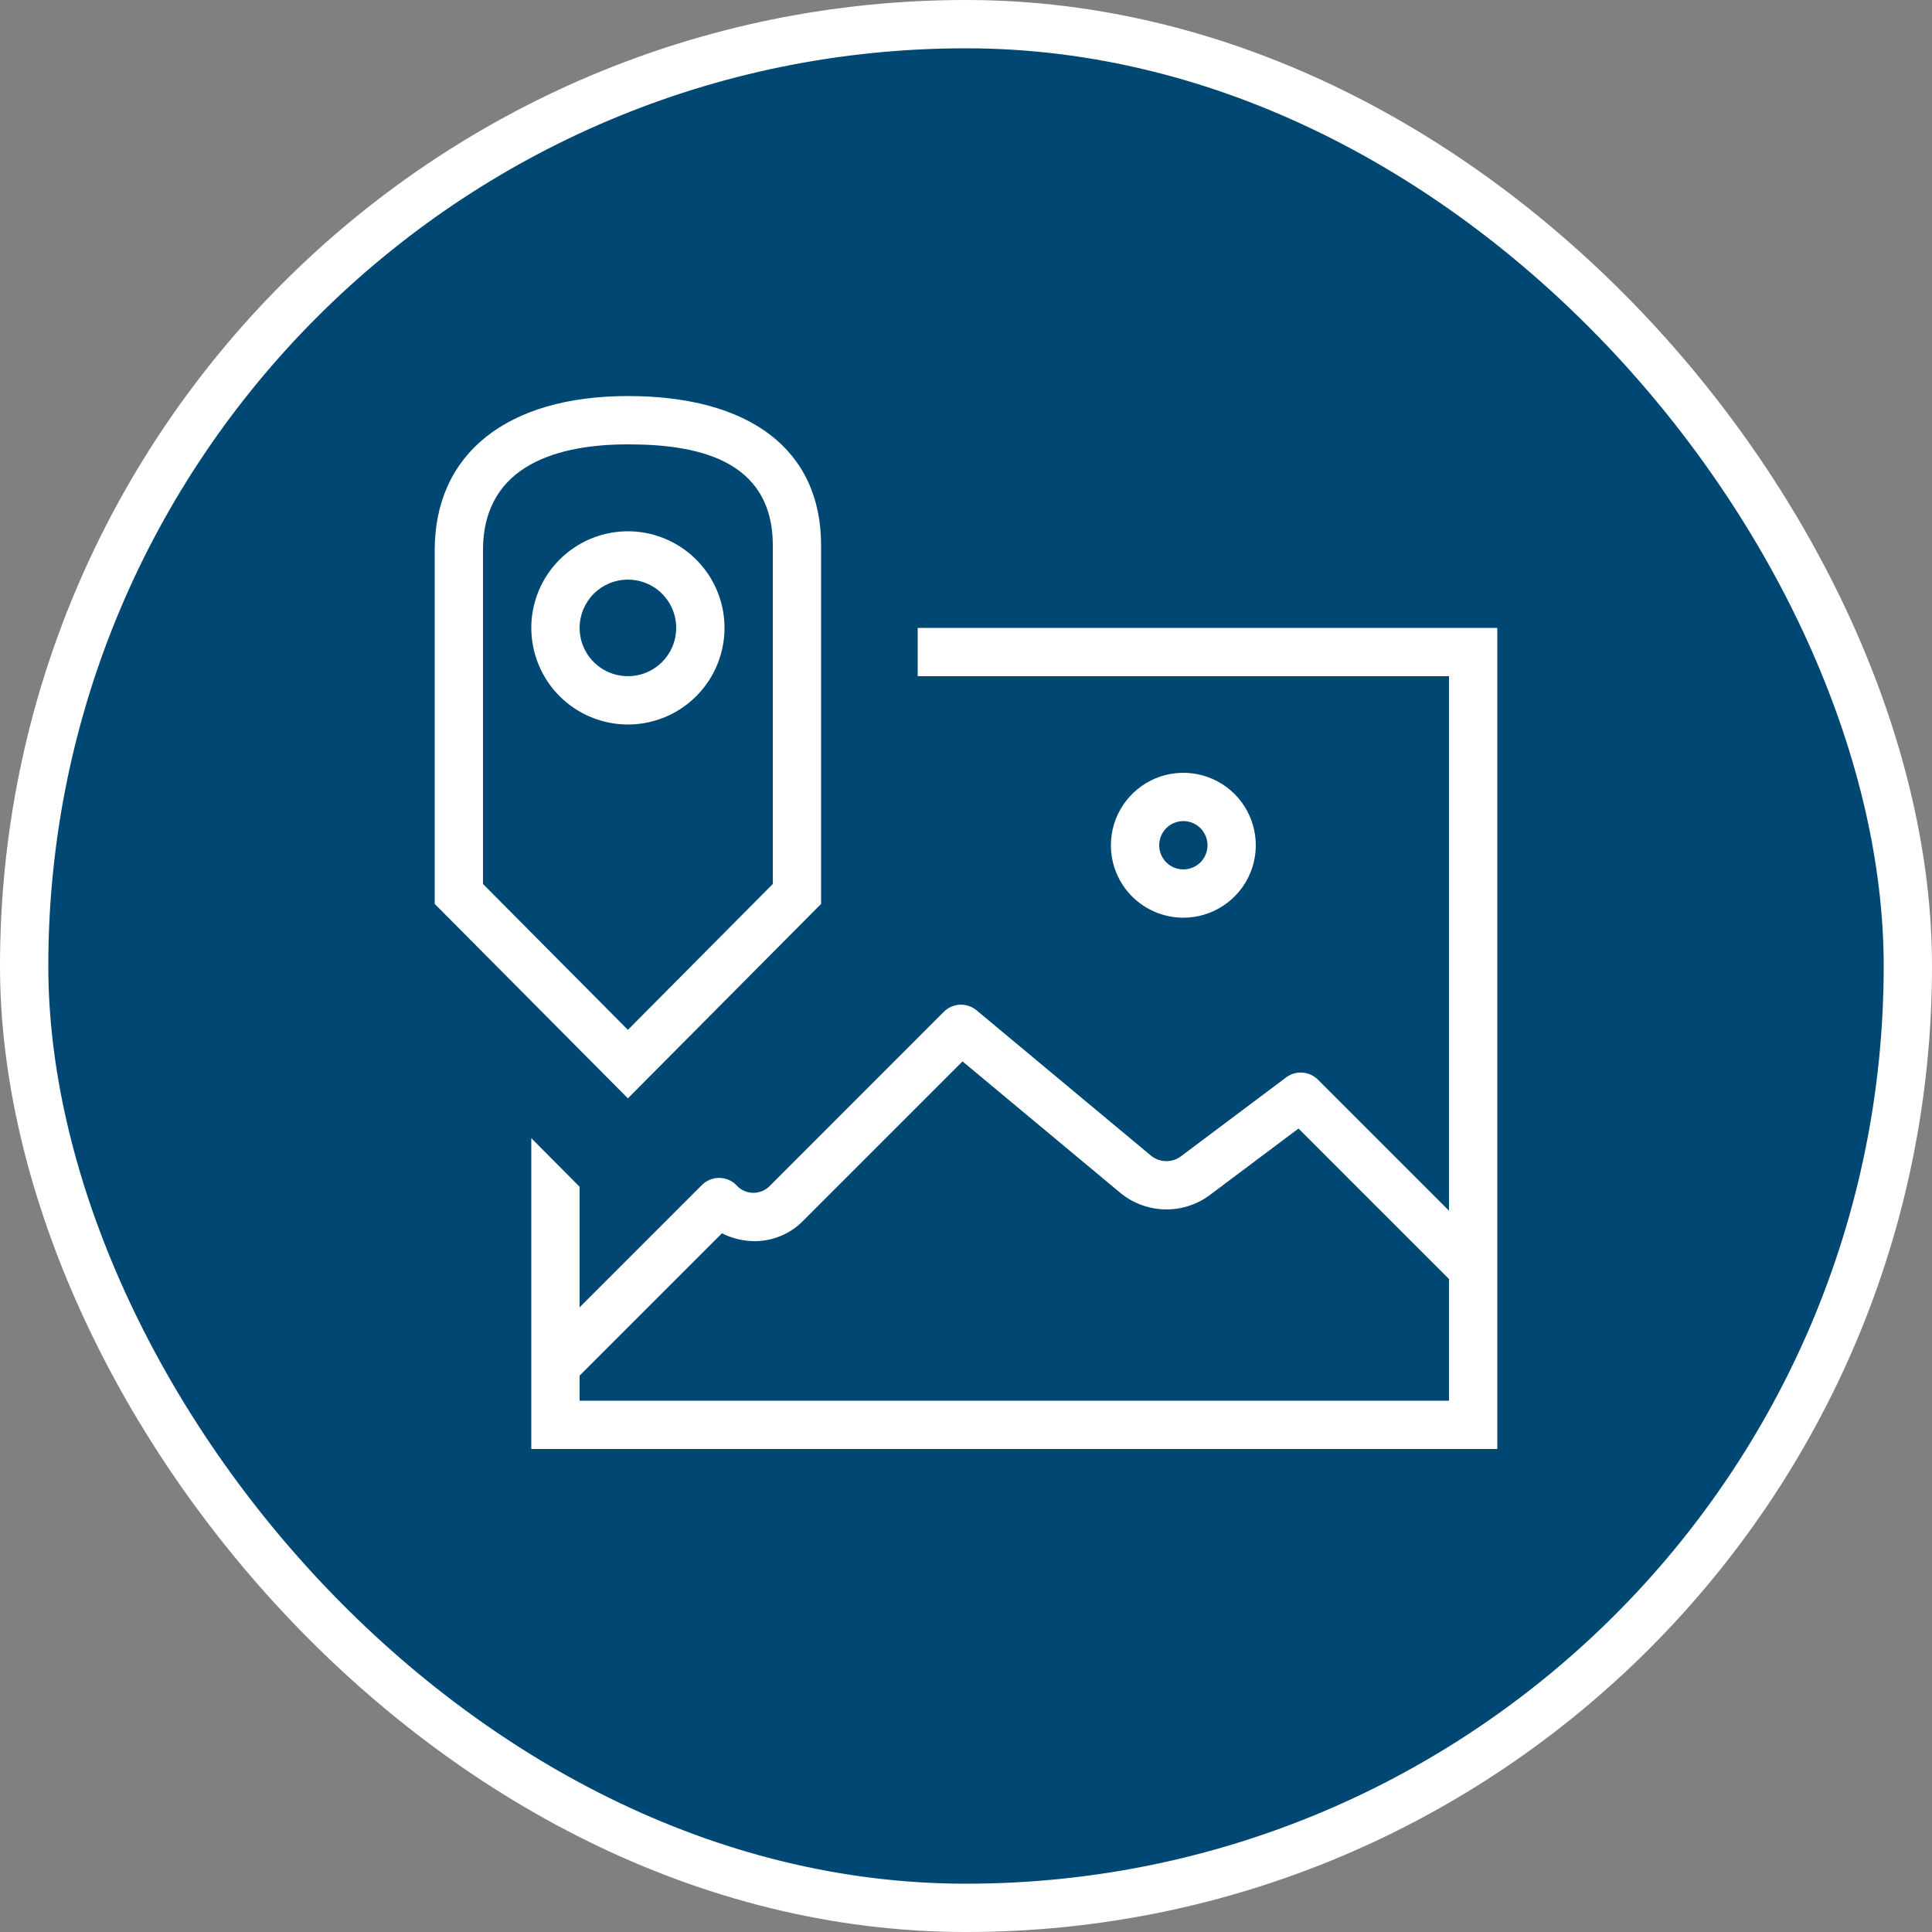 <svg width="40" height="40" viewBox="0 0 40 40" fill="none" xmlns="http://www.w3.org/2000/svg">
<rect x="0" y="0" width="40" height="40" fill="#808080" stroke="none"/>
<rect x="0.5" y="0.5" width="39" height="39" rx="19.5" fill="#004874"/>
<rect x="0.5" y="0.5" width="39" height="39" rx="19.5" stroke="white"/>
<path d="M30 14V25.067L27.286 22.353C27.2 22.267 27.087 22.216 26.966 22.207C26.846 22.198 26.726 22.233 26.629 22.306L24.45 23.94C24.36 24.008 24.249 24.043 24.136 24.04C24.023 24.037 23.914 23.996 23.827 23.924L20.218 20.917C20.122 20.837 19.999 20.796 19.873 20.801C19.748 20.807 19.63 20.859 19.541 20.948L15.914 24.576C15.867 24.618 15.811 24.65 15.751 24.671C15.691 24.691 15.628 24.699 15.565 24.695C15.501 24.69 15.44 24.673 15.383 24.644C15.327 24.615 15.277 24.576 15.236 24.527C15.141 24.436 15.014 24.386 14.882 24.387C14.751 24.389 14.625 24.442 14.532 24.535L12 27.067V24.571L11 23.564V30H31V13H19V14H30ZM30 29H12V28.481L14.947 25.534C15.157 25.64 15.389 25.696 15.624 25.697C15.809 25.697 15.993 25.66 16.164 25.589C16.335 25.518 16.491 25.414 16.621 25.282L19.928 21.975L23.188 24.691C23.448 24.908 23.773 25.03 24.111 25.039C24.449 25.048 24.78 24.943 25.051 24.74L26.884 23.365L30 26.481V29ZM24.5 19C24.797 19 25.087 18.912 25.333 18.747C25.58 18.582 25.772 18.348 25.886 18.074C25.999 17.8 26.029 17.498 25.971 17.207C25.913 16.916 25.77 16.649 25.561 16.439C25.351 16.23 25.084 16.087 24.793 16.029C24.502 15.971 24.2 16.001 23.926 16.114C23.652 16.228 23.418 16.42 23.253 16.667C23.088 16.913 23 17.203 23 17.5C23 17.898 23.158 18.279 23.439 18.561C23.721 18.842 24.102 19 24.5 19ZM24.5 17C24.599 17 24.696 17.029 24.778 17.084C24.86 17.139 24.924 17.217 24.962 17.309C25 17.4 25.01 17.5 24.99 17.598C24.971 17.695 24.924 17.784 24.854 17.854C24.784 17.923 24.695 17.971 24.598 17.99C24.501 18.01 24.4 18 24.309 17.962C24.217 17.924 24.139 17.86 24.084 17.778C24.029 17.695 24 17.599 24 17.5C24 17.367 24.053 17.24 24.146 17.146C24.24 17.053 24.367 17 24.5 17ZM13 22.74L17 18.714V11.294C17 9.294 15.505 8.2 13 8.2C10.495 8.2 9 9.394 9 11.394V18.714L13 22.74ZM10 11.393C10 9.58 11.631 9.2 13 9.2C14.369 9.2 16 9.48 16 11.294V18.302L13 21.322L10 18.302V11.393ZM13 15C13.396 15 13.782 14.883 14.111 14.663C14.44 14.443 14.696 14.131 14.848 13.765C14.999 13.4 15.039 12.998 14.962 12.61C14.884 12.222 14.694 11.865 14.414 11.586C14.134 11.306 13.778 11.116 13.39 11.038C13.002 10.961 12.6 11.001 12.235 11.152C11.869 11.304 11.557 11.56 11.337 11.889C11.117 12.218 11 12.604 11 13C11.001 13.53 11.211 14.039 11.586 14.414C11.961 14.789 12.47 14.999 13 15ZM13 12C13.198 12 13.391 12.059 13.556 12.168C13.72 12.278 13.848 12.434 13.924 12.617C14 12.8 14.019 13.001 13.981 13.195C13.942 13.389 13.847 13.567 13.707 13.707C13.567 13.847 13.389 13.942 13.195 13.981C13.001 14.019 12.8 13.999 12.617 13.924C12.435 13.848 12.278 13.72 12.168 13.556C12.059 13.391 12 13.198 12 13C12 12.735 12.106 12.481 12.293 12.293C12.481 12.106 12.735 12 13 12Z" fill="white"/>
</svg>
